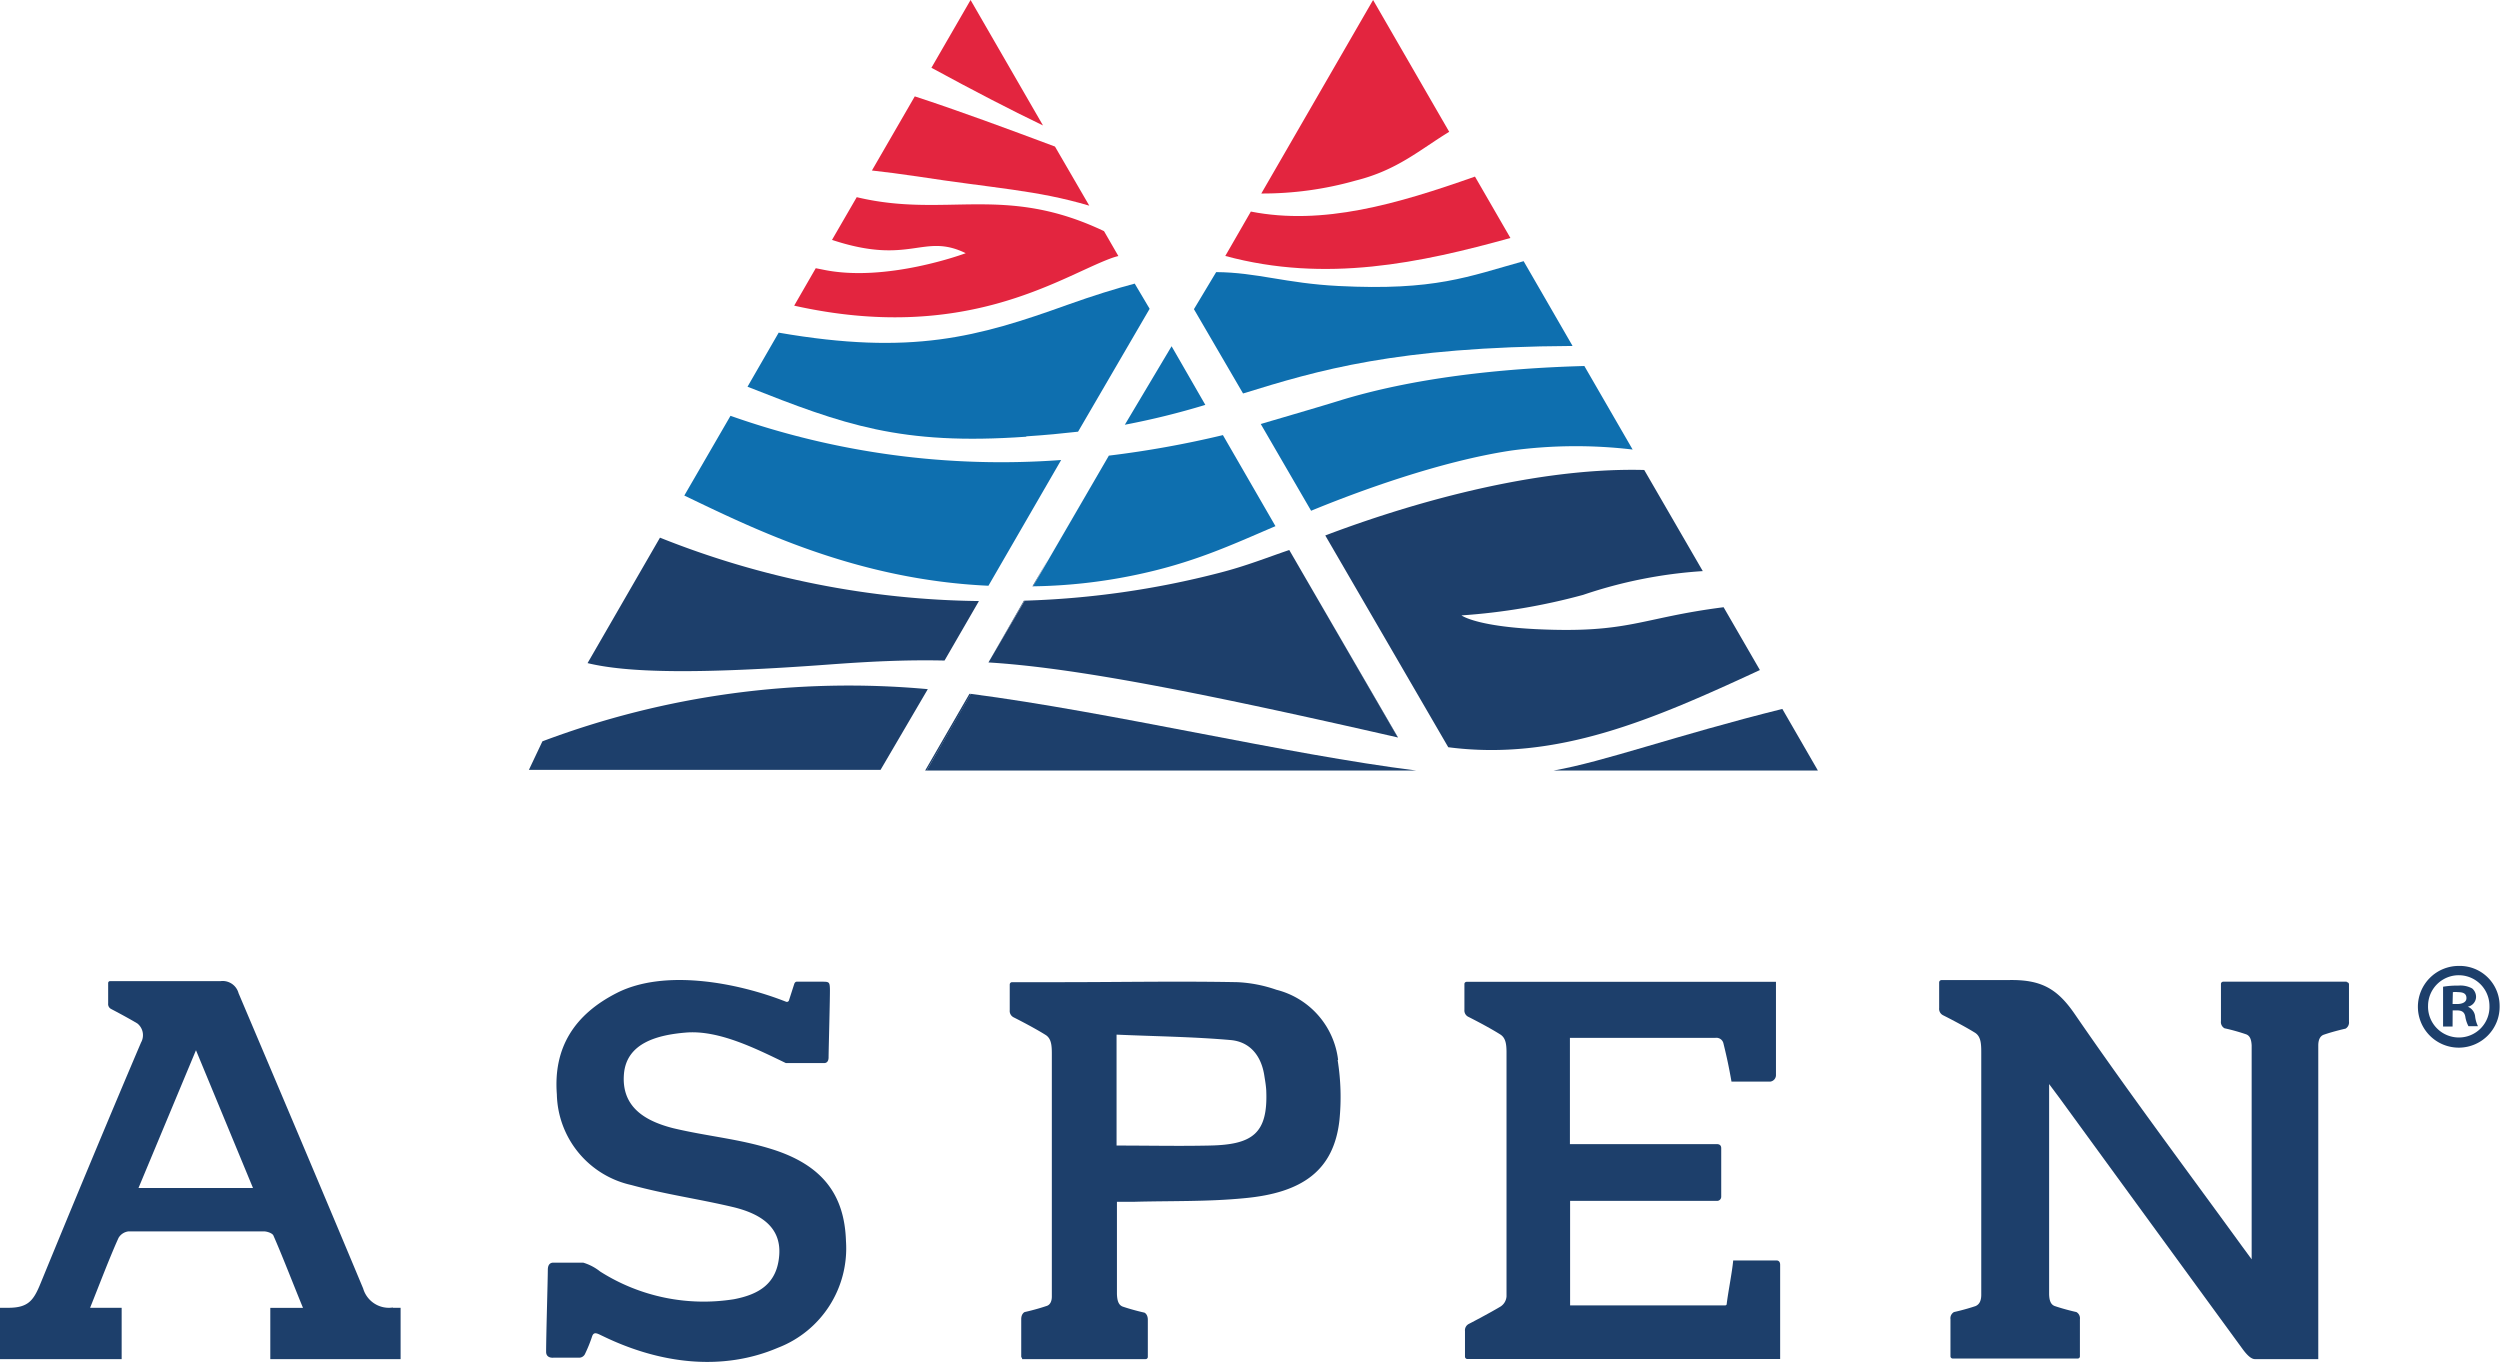<svg xmlns="http://www.w3.org/2000/svg" viewBox="0 0 263.04 143.36"><defs><style>.cls-1{fill:#1d3f6b;}.cls-2{fill:#e3253f;}.cls-3{fill:#0e6faf;}</style></defs><title>Recurso 1</title><g id="Capa_2" data-name="Capa 2"><g id="Layer_1" data-name="Layer 1"><path class="cls-1" d="M57.64,133.61c0-.45.16-.76.59-.76l3.13,0a5.28,5.28,0,0,1,1.78.93,20.3,20.3,0,0,0,14.08,2.92c2.66-.51,4.56-1.65,4.77-4.67s-2.11-4.34-4.75-5c-3.73-.89-7.14-1.34-10.83-2.35a10,10,0,0,1-7.82-9.53c-.38-4.93,1.85-8.41,6.32-10.68,5-2.54,12.65-1.1,17.8.93a.23.23,0,0,0,.3-.14l.55-1.71c.09-.29.29-.26.29-.26l2.56,0c.81,0,.89,0,.91.76s-.14,6.52-.14,7.2-.5.6-.5.6h-4c-3.08-1.48-7-3.48-10.47-3.21-3,.24-6.28,1.08-6.56,4.35-.3,3.58,2.37,5,5.2,5.72,3.62.86,6.85,1.1,10.39,2.21,5.25,1.66,7.62,4.74,7.77,9.67a11.2,11.2,0,0,1-7.17,11.22c-5.76,2.46-12.3,1.74-18.41-1.23-.53-.24-.92-.53-1.12,0a15,15,0,0,1-.74,1.84.69.69,0,0,1-.69.43H58.23s-.77.1-.77-.62c0-1.7.18-7.68.18-8.72"/><path class="cls-1" d="M186.93,132.62h-4.57c-.11,1.23-.55,3.42-.68,4.56,0,.13-.09.17-.19.17H165.2v-11h15.4a.44.44,0,0,0,.5-.44v-5.1c0-.31-.19-.43-.46-.43H165.18V109.2h15.3a.76.76,0,0,1,.84.53c.37,1.49.61,2.64.86,4.07l4.1,0a.69.69,0,0,0,.58-.71v-9.79H154.34s-.26,0-.26.24v2.71a.74.74,0,0,0,.42.74s2,1,3.32,1.83c.59.35.68,1,.69,1.82V136.4a1.38,1.38,0,0,1-.63,1.07c-1.31.78-3.32,1.82-3.32,1.82a.75.75,0,0,0-.42.76v2.69a.25.25,0,0,0,.26.25h32.9v-9.91c0-.4-.25-.46-.37-.46"/><path class="cls-1" d="M140.79,111.52a8.67,8.67,0,0,0-6.49-7.38,14.54,14.54,0,0,0-4.1-.8c-6.34-.12-12.34,0-18.55,0H106.5a.25.25,0,0,0-.26.25v2.7a.75.75,0,0,0,.41.75s2,1,3.33,1.83c.63.37.69,1.1.69,2v25.55c0,.51-.19.9-.59,1-1.12.38-2.27.63-2.27.63s-.36.15-.36.75v3.9a.21.21,0,0,0,.09.19V143h13a.23.23,0,0,0,.23-.24v-3.9c0-.6-.36-.75-.36-.75s-1.15-.25-2.27-.63c-.48-.17-.6-.69-.62-1.35v-.7c0-.16,0-.31,0-.47v-.69h0v-7.82c.64,0,1.2,0,1.76,0,3.88-.11,7.79,0,11.65-.38,6.09-.56,9.41-2.91,10-8.2a24.51,24.51,0,0,0-.19-6.34m-13.49,9c-3.21.07-6.42,0-9.77,0V108.86c4,.18,8,.22,12,.57,2.06.18,3.24,1.68,3.55,3.76.08.51.17,1,.2,1.54.19,4.53-1.42,5.72-6,5.8"/><path class="cls-1" d="M246.91,103.29h-13a.24.24,0,0,0-.23.26v3.89a.75.75,0,0,0,.37.75,21,21,0,0,1,2.26.63c.44.15.57.6.6,1.17v22.51l-1-1.36C230,123,224,115,218.3,106.7c-1.86-2.71-3.57-3.67-7.07-3.58-1.91,0-4.75,0-6.71,0h-.23a.25.25,0,0,0-.26.25v2.7a.75.75,0,0,0,.41.75s2,1,3.33,1.82c.74.44.69,1.37.69,2.52v.69h0v24.38c0,.57-.16,1-.6,1.19-1.12.38-2.27.63-2.27.63a.75.75,0,0,0-.37.75v3.89a.24.24,0,0,0,.24.25h13.15a.23.23,0,0,0,.23-.25v-3.89a.75.75,0,0,0-.37-.75s-1.15-.25-2.27-.63c-.45-.16-.58-.63-.6-1.23V114.06l1.06,1.42Q226.32,128.74,236,142c.34.45.81,1,1.25,1h6.67V110c0-.56.17-1,.6-1.14,1.12-.38,2.27-.63,2.27-.63a.75.75,0,0,0,.36-.74v-3.9a.23.23,0,0,0-.23-.25"/><path class="cls-1" d="M41.34,137.57a2.82,2.82,0,0,1-3.13-2c-4.14-9.92-8.91-21.17-13.11-31.07a1.73,1.73,0,0,0-1.89-1.27H11.58a.2.2,0,0,0-.2.2v2.15a.58.58,0,0,0,.33.59s1.4.73,2.43,1.33l.32.19a1.58,1.58,0,0,1,.38,2C11.51,117.5,7.5,127.15,4.28,135c-.74,1.82-1.29,2.6-3.41,2.6l-.87,0V143H12.8v-5.4H9.48c.84-2.09,2.13-5.48,3-7.37a1.41,1.41,0,0,1,1.06-.67c4.73,0,9.47,0,14.21,0,.32,0,.84.16,1,.4.89,2,2.21,5.42,3.13,7.65H28.44V143H42.15V137.6l-.81,0M14.57,125l6.05-14.5,6,14.5Z"/><path class="cls-1" d="M191.27,81.07l-3.74-6.48c-11.34,2.83-18.74,5.55-24.06,6.48Z"/><path class="cls-2" d="M98,7.13c4.41,2.4,8.29,4.41,11.74,6.07L102.12,0Z"/><path class="cls-2" d="M96.36,18.54c8.44,1.31,12.63,1.44,18.25,3.1L111,15.42c-5-1.87-10.12-3.77-14.75-5.28l-4.51,7.8c1.52.17,3,.36,4.6.6"/><path class="cls-2" d="M90.14,20.75l-2.6,4.49c8.25,2.74,9.59-.79,14.07,1.4,0,0-8.4,3.15-15.07,1.72l-.71-.14-2.27,3.94c17.89,4,27.79-2.89,33.22-4.94a7,7,0,0,1,.89-.28l-1.51-2.62c-10.5-5-16.62-1.33-26-3.57"/><path class="cls-2" d="M131.61,22.26l-2.69,4.67c10.58,2.87,20.56.73,30-1.89l-3.73-6.46c-8.22,2.9-16,5.17-23.58,3.68"/><path class="cls-2" d="M132.71,20.36A35.84,35.84,0,0,0,142.63,19c4.41-1.1,6.77-3.26,9.85-5.13L144.47,0Z"/><path class="cls-3" d="M108.69,61.69a56,56,0,0,0,10.51-1.14c6.3-1.28,10.38-3.22,15-5.19l-5.53-9.58a106.26,106.26,0,0,1-12,2.16Z"/><path class="cls-1" d="M147.07,77.59,135.65,57.87c-2.34.79-4.49,1.67-7.38,2.41a92.62,92.62,0,0,1-20.46,2.92L104,69.7c9,.55,22,3.08,43.06,7.89"/><path class="cls-1" d="M102.15,73,97.5,81.07H149c-13.68-1.71-32-6.13-46.89-8.07"/><path class="cls-3" d="M118.35,44.69a81.22,81.22,0,0,0,8.47-2.09l-3.55-6.17Z"/><path class="cls-1" d="M152.38,78.62c11.46,1.49,21.52-2.9,32.79-8.12l-3.82-6.61c-8.77,1.12-9.92,2.77-19.66,2.31-6.42-.31-7.92-1.45-7.92-1.45a65.45,65.45,0,0,0,12.8-2.16,48.76,48.76,0,0,1,12.59-2.5L173,49.45c-12.74-.33-26.93,4.37-33.56,6.89Z"/><polygon class="cls-1" points="135.65 57.87 135.65 57.87 136.14 58.71 147.06 77.59 147.09 77.59 135.65 57.87"/><path class="cls-1" d="M97.62,72.51A91.53,91.53,0,0,0,57.07,78l-1.42,3h37Z"/><path class="cls-1" d="M97.34,81.07h.16s4.67-8,4.65-8.06L102,73Z"/><path class="cls-1" d="M99.38,69.5,103,63.24a93.17,93.17,0,0,1-33.56-6.67l-7.62,13.2c4.13,1,11.33,1.19,25.37.15,4.21-.31,8-.51,12.17-.42"/><path class="cls-1" d="M104,69.7H104l3.8-6.5h-.07Z"/><path class="cls-3" d="M111.65,48.4a85.52,85.52,0,0,1-34.79-4.65L72,52.14C79.4,55.69,90.12,61,104,61.63Z"/><path class="cls-1" d="M108.63,61.69h.06l1.68-3L116,49Z"/><path class="cls-3" d="M108,45.91c2-.13,3.76-.3,5.43-.49l7.53-12.93-1.57-2.65c-2,.53-4.36,1.26-7.1,2.24C102.9,35.45,95.94,37.43,81.93,35l-3.28,5.69c10.13,4,16.11,6.19,29.31,5.26"/><path class="cls-3" d="M166.7,38.51c-8.84.24-18.14,1.27-25.89,3.68-1.34.42-5.15,1.54-8.16,2.42l5.3,9.13c4.85-2,13.54-5.21,21.09-6.34a50.65,50.65,0,0,1,12.74-.1Z"/><path class="cls-1" d="M130.08,48.28l4.09,7.08h0Z"/><path class="cls-3" d="M130.79,41.4c7.91-2.44,16.05-4.9,34.67-5l-5.15-8.92c-5.84,1.62-9.32,3.13-19.5,2.61-5.54-.28-8.55-1.43-12.85-1.46l-2.34,3.9Z"/><path class="cls-1" d="M263,105.82a4.3,4.3,0,1,1-4.29-4.19A4.2,4.2,0,0,1,263,105.82Zm-7.53,0a3.24,3.24,0,0,0,3.27,3.34,3.21,3.21,0,0,0,3.19-3.32,3.23,3.23,0,1,0-6.46,0Zm2.58,2.19h-1v-4.19a9.1,9.1,0,0,1,1.61-.12,2.6,2.6,0,0,1,1.45.3,1.16,1.16,0,0,1,.41.92,1.07,1.07,0,0,1-.87,1v0a1.25,1.25,0,0,1,.77,1,3.1,3.1,0,0,0,.3,1.05h-1a3.21,3.21,0,0,1-.33-1c-.08-.46-.34-.66-.87-.66h-.46Zm0-2.37h.46c.54,0,1-.18,1-.62s-.28-.63-.89-.63a2.1,2.1,0,0,0-.54,0Z"/></g></g></svg>